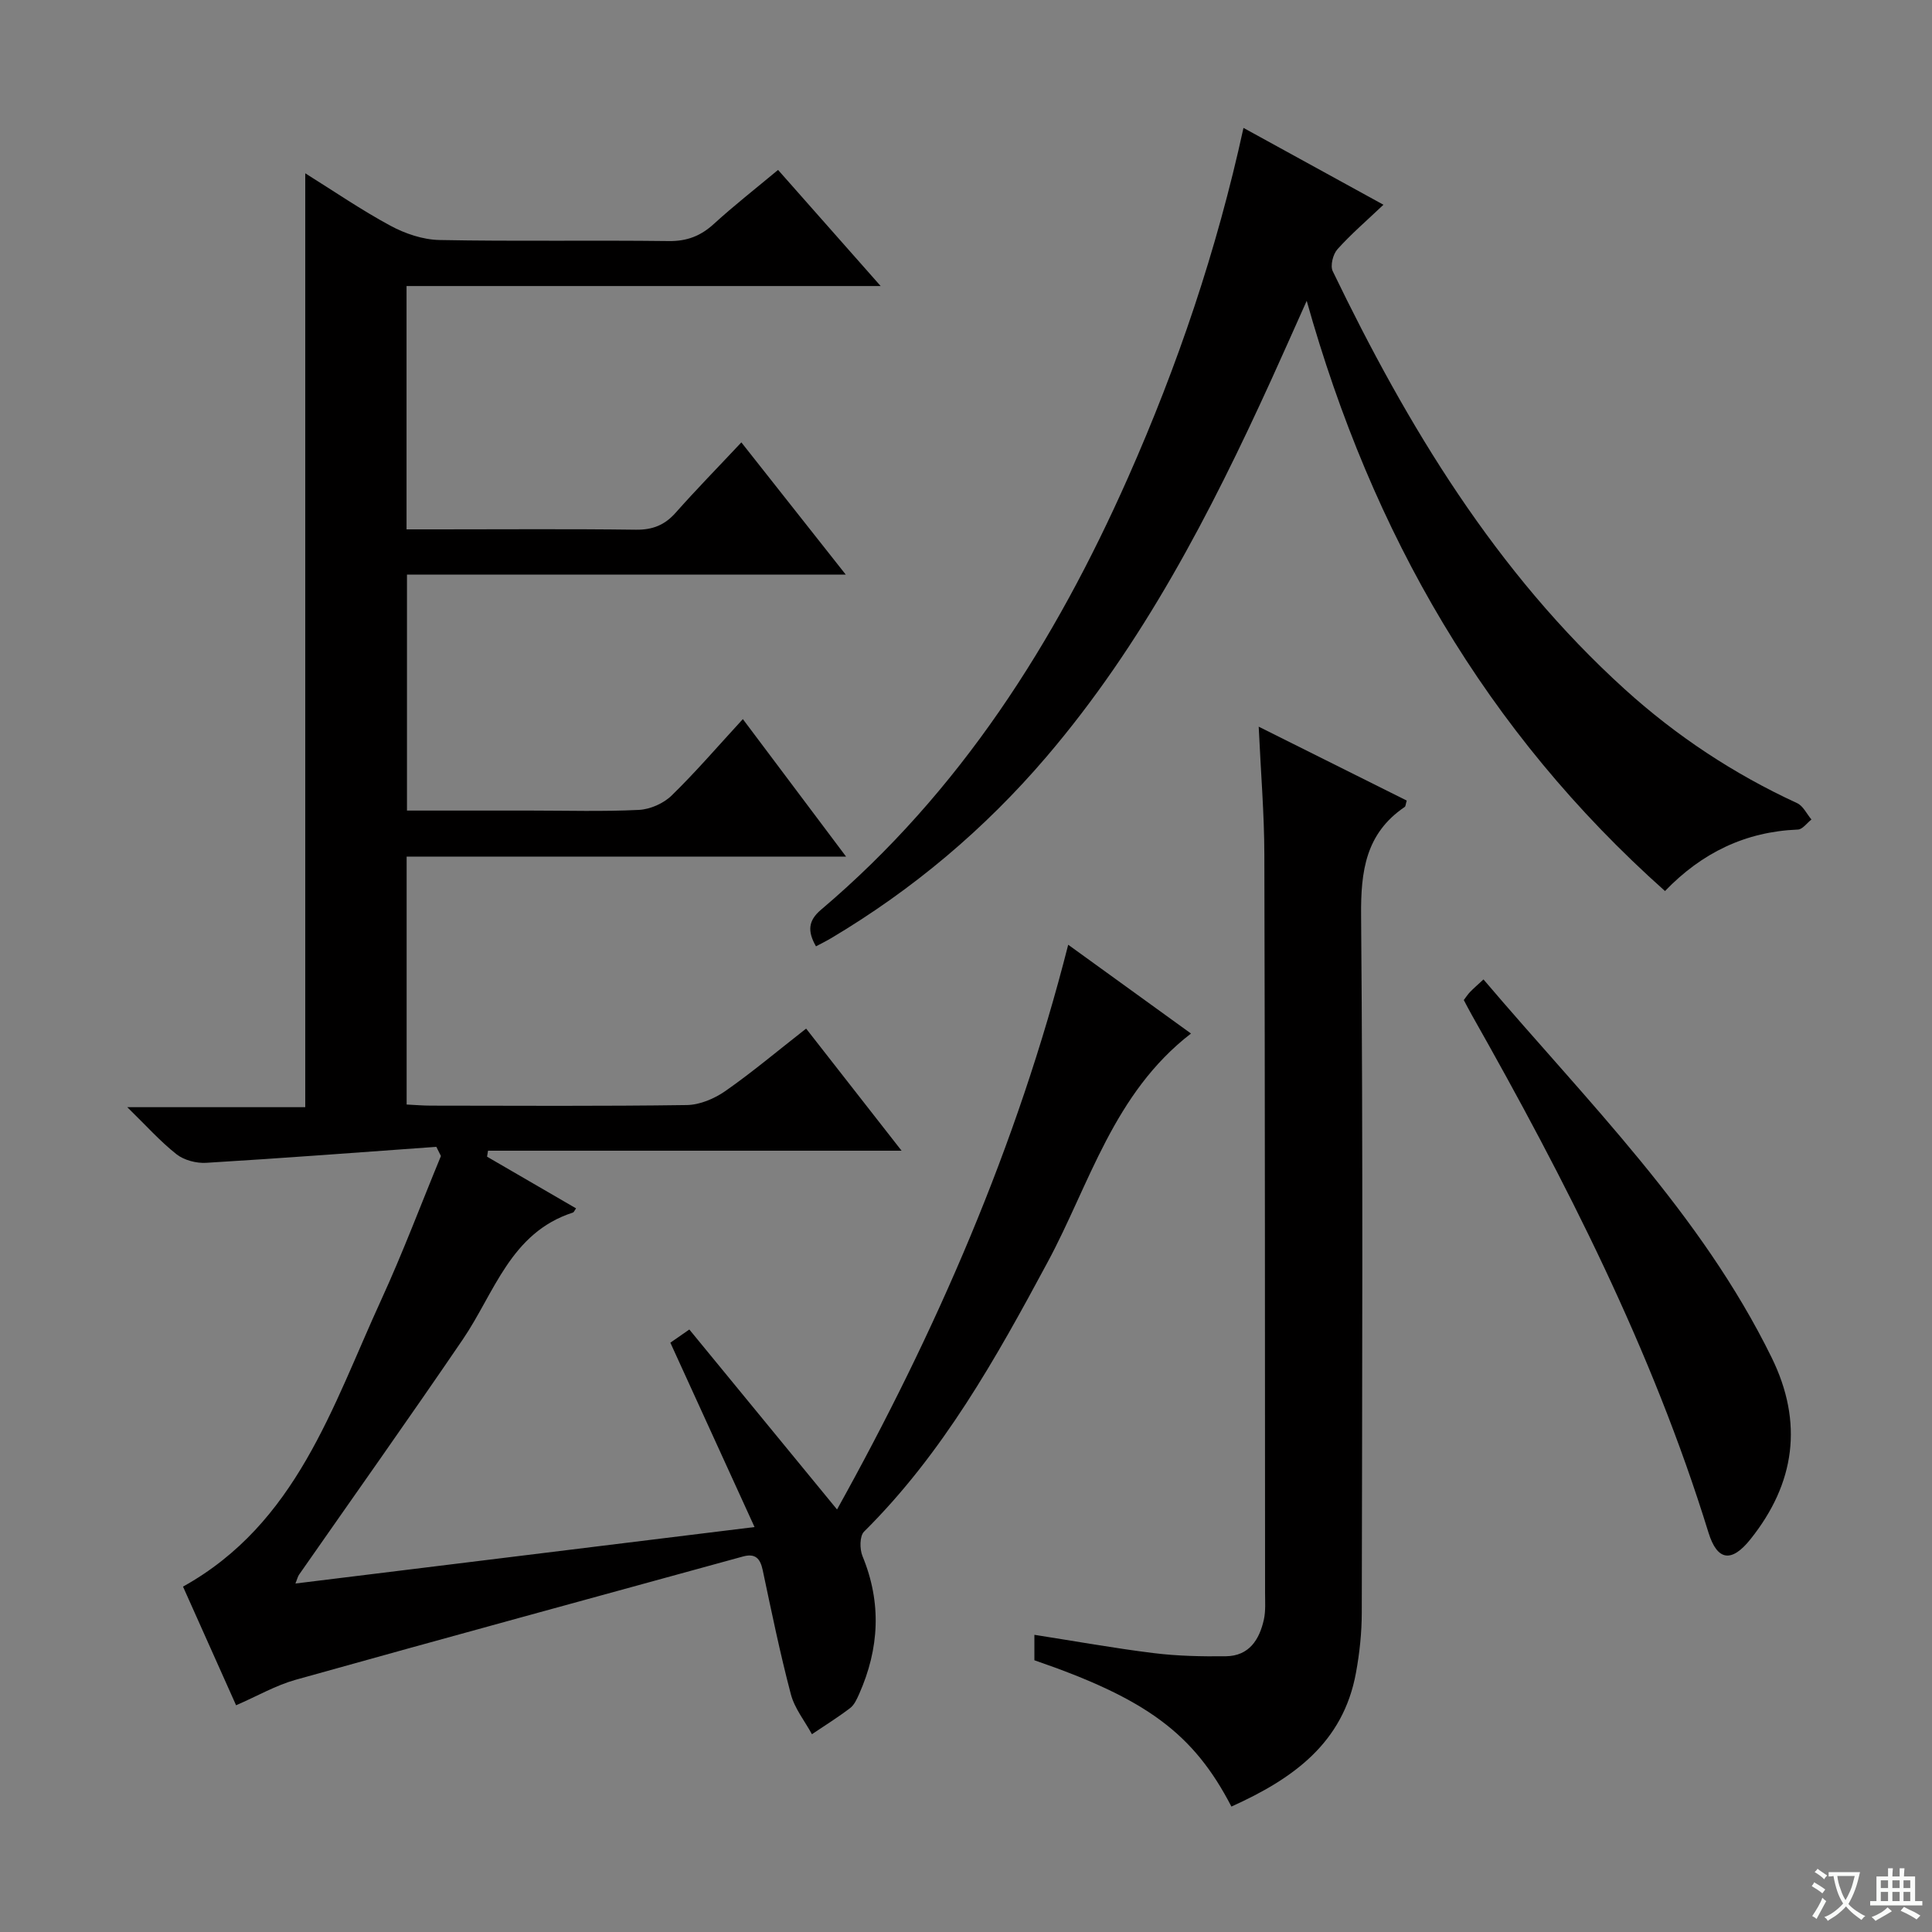 <svg enable-background="new 0 0 400 400" viewBox="0 0 400 400" xmlns="http://www.w3.org/2000/svg"><rect x="0" y="0" width="400" height="400" fill="#808080" stroke="none"/><path d="m377.9 391.2c-.2.3-.4.5-.6.8-.7-.6-1.4-1-2.2-1.5.2-.3.4-.5.5-.8.6.4 1.4.8 2.3 1.5zm-1.8 6.1c-.2-.2-.5-.4-.9-.6.4-.6.8-1.2 1.2-1.9s.7-1.3.9-1.9c.3.3.5.5.8.7-.7 1.3-1.4 2.6-2 3.7zm2.2-9c-.3.3-.5.5-.6.8-.6-.6-1.3-1.1-2-1.5.3-.3.5-.5.6-.7.6.5 1.3.9 2 1.4zm.3.2v-.9h2 4.5c-.3 1.3-.6 2.5-1 3.6s-.9 2.1-1.4 3c.4.5 1 1 1.6 1.4s1.2.8 1.9 1.1c-.3.2-.5.4-.8.8-.4-.3-1-.7-1.6-1.2s-1.2-1.1-1.6-1.6c-.5.6-1.1 1.1-1.7 1.6s-1.4.9-2.1 1.4c-.1-.3-.3-.5-.7-.8.6-.2 1.2-.5 1.9-1s1.4-1.1 2-1.8c-.5-.8-.9-1.6-1.2-2.5s-.6-2-.8-3.2c-.4.1-.7.1-1 .1zm2.5 2.7c.3 1 .7 1.7 1 2.2.3-.5.6-1.1 1-2s.6-1.9.9-3h-3.2-.4c.1.9.3 1.8.7 2.8z" fill="#fafbfa"/><path d="m396.5 388.5v1.5 3.6h1.5v.9c-.4 0-1 0-1.7 0h-7.9c-.5 0-.9 0-1.2 0v-.9h1.3v-3.5c0-.7 0-1.2 0-1.6h2.4c0-.8 0-1.4 0-1.7h1c0 .3-.1.8-.1 1.7h1.5c0-.8 0-1.4 0-1.7h1c0 .3-.1.9-.1 1.7zm-8.2 9.2c-.2-.3-.5-.5-.8-.8.8-.3 1.4-.6 1.9-.9s1-.7 1.4-1.1c.3.3.6.5.9.8-1.6 1-2.8 1.6-3.4 2zm2.6-6.8v-1.6h-1.5v1.6zm0 2.7v-1.9h-1.5v1.9zm2.4-2.7v-1.6h-1.5v1.6zm0 2.7v-1.9h-1.5v1.9zm.2 2 .7-.8c.4.2.9.5 1.6.8s1.3.7 1.8 1c-.3.3-.5.5-.8.8-.4-.3-1.5-1-3.3-1.8zm2-4.7v-1.6h-1.4v1.6zm0 2.7v-1.9h-1.4v1.9z" fill="#fafbfa"/><g fill="#010000"><path d="m90.34 237.44c-15.88 1.14-31.76 2.35-47.66 3.31-2.03.12-4.56-.54-6.13-1.77-3.38-2.66-6.28-5.93-10.2-9.75h36.85c0-64.59 0-128.62 0-193.35 5.91 3.69 11.59 7.59 17.61 10.84 3.05 1.65 6.73 2.9 10.15 2.97 15.83.31 31.66.02 47.49.22 3.79.05 6.63-1.06 9.37-3.57 4.15-3.79 8.59-7.26 13.27-11.16 6.98 7.9 13.66 15.46 21.24 24.04-33.4 0-65.69 0-98.16 0v50.38h6.46c13.67 0 27.33-.11 41 .07 3.47.05 5.99-.95 8.27-3.53 4.28-4.83 8.8-9.44 13.59-14.55 7.46 9.45 14.2 17.99 21.62 27.38-30.87 0-60.73 0-90.85 0v48.85h25.55c7.5 0 15.01.23 22.49-.14 2.32-.12 5.08-1.34 6.75-2.97 5-4.87 9.56-10.19 14.75-15.83 6.99 9.31 13.8 18.38 21.37 28.47-31.07 0-60.93 0-90.98 0v51.33c1.79.09 3.41.23 5.02.23 17.67.02 35.33.13 52.99-.12 2.7-.04 5.73-1.33 7.99-2.91 5.58-3.9 10.81-8.31 16.71-12.92 6.35 8.13 12.65 16.19 19.76 25.28-29.17 0-57.39 0-85.62 0-.07.41-.13.83-.2 1.24 6.13 3.56 12.26 7.12 18.43 10.7-.32.43-.44.8-.66.87-12.92 4.17-16.22 16.61-22.81 26.29-11.13 16.34-22.58 32.47-33.89 48.69-.26.38-.36.87-.74 1.82 31.42-3.86 62.47-7.68 95.05-11.69-5.97-13.08-11.64-25.48-17.43-38.17.79-.55 1.99-1.38 3.93-2.73 10.2 12.43 20.28 24.71 30.58 37.26 20.39-36.67 37.25-75.14 47.86-116.92 8.67 6.27 16.92 12.24 25.42 18.38-16.05 12.39-20.96 31.12-29.66 47.3-10.76 20.03-21.73 39.66-38.03 55.83-.92.91-.92 3.62-.32 5.07 3.99 9.67 3.48 19.13-.69 28.54-.47 1.05-1 2.25-1.86 2.91-2.54 1.94-5.27 3.63-7.92 5.42-1.49-2.75-3.59-5.33-4.36-8.27-2.24-8.49-4.01-17.11-5.83-25.71-.52-2.45-1.56-3.51-4.1-2.81-30.87 8.49-61.77 16.89-92.6 25.52-4.1 1.15-7.9 3.35-12.33 5.28-3.62-8.09-7.26-16.24-10.99-24.57 23.51-13.06 30.89-37.24 41.06-59.42 4.47-9.75 8.24-19.81 12.34-29.73-.32-.62-.63-1.26-.95-1.9z"/><path d="m344.72 184.48c-37.09-33.05-60.63-73.92-74.18-122.2-2.74 6.11-5 11.23-7.32 16.32-12.66 27.76-26.63 54.76-46.62 78.15-12.75 14.92-27.59 27.41-44.47 37.46-.97.58-1.98 1.07-3.19 1.72-1.77-3.09-1.64-5.31 1.02-7.56 28.82-24.4 48.46-55.36 63.59-89.5 10.24-23.12 18.35-46.96 23.9-72.39 9.5 5.22 18.74 10.29 28.98 15.91-3.51 3.33-6.73 6.09-9.54 9.23-.92 1.03-1.51 3.4-.96 4.53 15.49 32.09 33.73 62.31 60.46 86.55 10.67 9.67 22.57 17.54 35.68 23.58 1.25.57 1.99 2.23 2.97 3.39-.93.72-1.84 2.04-2.8 2.08-10.85.43-19.89 4.8-27.52 12.73z"/><path d="m254.95 374.03c-7.84-15.14-17.62-22.33-40.79-30.29 0-1.61 0-3.34 0-5.27 8.39 1.31 16.53 2.78 24.72 3.79 4.93.61 9.96.71 14.93.65 4.81-.06 6.95-3.44 7.87-7.64.38-1.76.24-3.65.24-5.48-.03-50.96-.01-101.92-.15-152.88-.02-8.46-.73-16.91-1.17-26.46 10.75 5.36 20.73 10.34 30.65 15.3-.23.75-.22 1.19-.42 1.32-8.08 5.49-9.11 13.27-9.03 22.49.41 48.12.22 96.25.14 144.38-.01 4.13-.45 8.31-1.2 12.38-2.65 14.58-13.06 21.97-25.79 27.71z"/><path d="m307.14 202.78c21.51 25.31 45 48.41 59.66 78.29 6.61 13.46 4.87 26.04-4.4 37.63-3.91 4.89-6.87 4.46-8.68-1.4-11.68-37.86-29.59-72.85-49-107.16-.56-1-1.09-2.02-1.66-3.09.51-.67.86-1.22 1.31-1.68.69-.72 1.45-1.37 2.77-2.59z"/></g></svg>